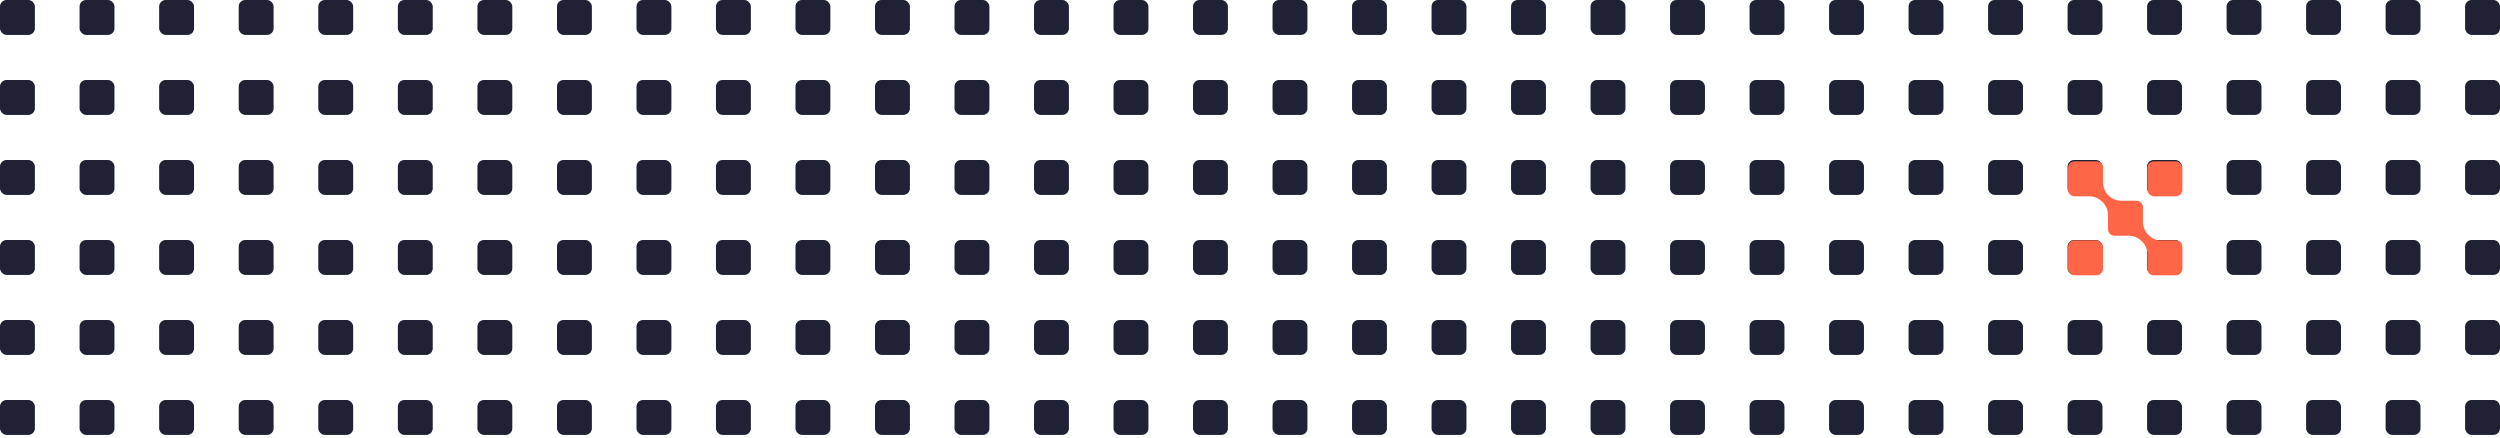 <svg xmlns="http://www.w3.org/2000/svg" xmlns:xlink="http://www.w3.org/1999/xlink" width="1874.984" height="328.177" viewBox="0 0 1874.984 328.177"><defs><style>.a{fill:none;}.b{clip-path:url(#a);}.c{fill:#1e2234;}.d{fill:#ff6647;}</style><clipPath id="a"><rect class="a" width="1874.984" height="328.177"/></clipPath></defs><g transform="translate(-23 -2569)"><g class="b" transform="translate(23 2569)"><g transform="translate(-23 -2567)"><rect class="c" width="26.165" height="26.176" rx="4.901" transform="translate(440.74 2567)"/><rect class="c" width="26.165" height="26.176" rx="4.901" transform="translate(500.367 2567)"/><rect class="c" width="26.166" height="26.176" rx="4.901" transform="translate(679.254 2567)"/><rect class="c" width="26.165" height="26.176" rx="4.901" transform="translate(738.881 2567)"/><rect class="c" width="26.165" height="26.176" rx="4.901" transform="translate(798.51 2567)"/><rect class="c" width="26.165" height="26.176" rx="4.901" transform="translate(858.139 2567)"/><rect class="c" width="26.165" height="26.176" rx="4.901" transform="translate(917.766 2567)"/><rect class="c" width="26.165" height="26.176" rx="4.901" transform="translate(977.395 2567)"/><rect class="c" width="26.165" height="26.176" rx="4.901" transform="translate(1037.023 2567)"/><rect class="c" width="26.166" height="26.176" rx="4.901" transform="translate(1096.65 2567)"/><rect class="c" width="26.166" height="26.176" rx="4.901" transform="translate(1156.279 2567)"/><rect class="c" width="26.165" height="26.176" rx="4.901" transform="translate(559.973 2567)"/><rect class="c" width="26.165" height="26.176" rx="4.901" transform="translate(619.6 2567)"/><rect class="c" width="26.165" height="26.176" rx="4.901" transform="translate(381.063 2567)"/><rect class="c" width="26.165" height="26.176" rx="4.901" transform="translate(321.387 2567)"/><rect class="c" width="26.165" height="26.176" rx="4.901" transform="translate(261.709 2567)"/><rect class="c" width="26.165" height="26.176" rx="4.901" transform="translate(202.031 2567)"/><rect class="c" width="26.165" height="26.176" rx="4.901" transform="translate(142.355 2567)"/><rect class="c" width="26.165" height="26.176" rx="4.901" transform="translate(82.678 2567)"/><rect class="c" width="26.165" height="26.176" rx="4.901" transform="translate(23 2567)"/><rect class="c" width="26.166" height="26.176" rx="4.901" transform="translate(1215.908 2567)"/><rect class="c" width="26.166" height="26.176" rx="4.901" transform="translate(1275.535 2567)"/><rect class="c" width="26.166" height="26.176" rx="4.901" transform="translate(1335.164 2567)"/><rect class="c" width="26.166" height="26.176" rx="4.901" transform="translate(1394.793 2567)"/><rect class="c" width="26.166" height="26.176" rx="4.901" transform="translate(1454.42 2567)"/><rect class="c" width="26.166" height="26.176" rx="4.901" transform="translate(1514.049 2567)"/><rect class="c" width="26.166" height="26.176" rx="4.901" transform="translate(1573.678 2567)"/><rect class="c" width="26.166" height="26.176" rx="4.901" transform="translate(1633.305 2567)"/><rect class="c" width="26.166" height="26.176" rx="4.901" transform="translate(1692.934 2567)"/><rect class="c" width="26.166" height="26.176" rx="4.901" transform="translate(1752.563 2567)"/><rect class="c" width="26.166" height="26.176" rx="4.901" transform="translate(1812.191 2567)"/><rect class="c" width="26.166" height="26.176" rx="4.901" transform="translate(1871.818 2567)"/></g><g transform="translate(-23 -2507)"><rect class="c" width="26.165" height="26.176" rx="4.901" transform="translate(440.74 2567)"/><rect class="c" width="26.165" height="26.176" rx="4.901" transform="translate(500.367 2567)"/><rect class="c" width="26.166" height="26.176" rx="4.901" transform="translate(679.254 2567)"/><rect class="c" width="26.165" height="26.176" rx="4.901" transform="translate(738.881 2567)"/><rect class="c" width="26.165" height="26.176" rx="4.901" transform="translate(798.51 2567)"/><rect class="c" width="26.165" height="26.176" rx="4.901" transform="translate(858.139 2567)"/><rect class="c" width="26.165" height="26.176" rx="4.901" transform="translate(917.766 2567)"/><rect class="c" width="26.165" height="26.176" rx="4.901" transform="translate(977.395 2567)"/><rect class="c" width="26.165" height="26.176" rx="4.901" transform="translate(1037.023 2567)"/><rect class="c" width="26.166" height="26.176" rx="4.901" transform="translate(1096.65 2567)"/><rect class="c" width="26.166" height="26.176" rx="4.901" transform="translate(1156.279 2567)"/><rect class="c" width="26.165" height="26.176" rx="4.901" transform="translate(559.973 2567)"/><rect class="c" width="26.165" height="26.176" rx="4.901" transform="translate(619.6 2567)"/><rect class="c" width="26.165" height="26.176" rx="4.901" transform="translate(381.063 2567)"/><rect class="c" width="26.165" height="26.176" rx="4.901" transform="translate(321.387 2567)"/><rect class="c" width="26.165" height="26.176" rx="4.901" transform="translate(261.709 2567)"/><rect class="c" width="26.165" height="26.176" rx="4.901" transform="translate(202.031 2567)"/><rect class="c" width="26.165" height="26.176" rx="4.901" transform="translate(142.355 2567)"/><rect class="c" width="26.165" height="26.176" rx="4.901" transform="translate(82.678 2567)"/><rect class="c" width="26.165" height="26.176" rx="4.901" transform="translate(23 2567)"/><rect class="c" width="26.166" height="26.176" rx="4.901" transform="translate(1215.908 2567)"/><rect class="c" width="26.166" height="26.176" rx="4.901" transform="translate(1275.535 2567)"/><rect class="c" width="26.166" height="26.176" rx="4.901" transform="translate(1335.164 2567)"/><rect class="c" width="26.166" height="26.176" rx="4.901" transform="translate(1394.793 2567)"/><rect class="c" width="26.166" height="26.176" rx="4.901" transform="translate(1454.42 2567)"/><rect class="c" width="26.166" height="26.176" rx="4.901" transform="translate(1514.049 2567)"/><rect class="c" width="26.166" height="26.176" rx="4.901" transform="translate(1573.678 2567)"/><rect class="c" width="26.166" height="26.176" rx="4.901" transform="translate(1633.305 2567)"/><rect class="c" width="26.166" height="26.176" rx="4.901" transform="translate(1692.934 2567)"/><rect class="c" width="26.166" height="26.176" rx="4.901" transform="translate(1752.563 2567)"/><rect class="c" width="26.166" height="26.176" rx="4.901" transform="translate(1812.191 2567)"/><rect class="c" width="26.166" height="26.176" rx="4.901" transform="translate(1871.818 2567)"/></g><g transform="translate(-23 -2447)"><rect class="c" width="26.165" height="26.176" rx="4.901" transform="translate(440.74 2567)"/><rect class="c" width="26.165" height="26.176" rx="4.901" transform="translate(500.367 2567)"/><rect class="c" width="26.166" height="26.176" rx="4.901" transform="translate(679.254 2567)"/><rect class="c" width="26.165" height="26.176" rx="4.901" transform="translate(738.881 2567)"/><rect class="c" width="26.165" height="26.176" rx="4.901" transform="translate(798.51 2567)"/><rect class="c" width="26.165" height="26.176" rx="4.901" transform="translate(858.139 2567)"/><rect class="c" width="26.165" height="26.176" rx="4.901" transform="translate(917.766 2567)"/><rect class="c" width="26.165" height="26.176" rx="4.901" transform="translate(977.395 2567)"/><rect class="c" width="26.165" height="26.176" rx="4.901" transform="translate(1037.023 2567)"/><rect class="c" width="26.166" height="26.176" rx="4.901" transform="translate(1096.65 2567)"/><rect class="c" width="26.166" height="26.176" rx="4.901" transform="translate(1156.279 2567)"/><rect class="c" width="26.165" height="26.176" rx="4.901" transform="translate(559.973 2567)"/><rect class="c" width="26.165" height="26.176" rx="4.901" transform="translate(619.6 2567)"/><rect class="c" width="26.165" height="26.176" rx="4.901" transform="translate(381.063 2567)"/><rect class="c" width="26.165" height="26.176" rx="4.901" transform="translate(321.387 2567)"/><rect class="c" width="26.165" height="26.176" rx="4.901" transform="translate(261.709 2567)"/><rect class="c" width="26.165" height="26.176" rx="4.901" transform="translate(202.031 2567)"/><rect class="c" width="26.165" height="26.176" rx="4.901" transform="translate(142.355 2567)"/><rect class="c" width="26.165" height="26.176" rx="4.901" transform="translate(82.678 2567)"/><rect class="c" width="26.165" height="26.176" rx="4.901" transform="translate(23 2567)"/><rect class="c" width="26.166" height="26.176" rx="4.901" transform="translate(1215.908 2567)"/><rect class="c" width="26.166" height="26.176" rx="4.901" transform="translate(1275.535 2567)"/><rect class="c" width="26.166" height="26.176" rx="4.901" transform="translate(1335.164 2567)"/><rect class="c" width="26.166" height="26.176" rx="4.901" transform="translate(1394.793 2567)"/><rect class="c" width="26.166" height="26.176" rx="4.901" transform="translate(1454.42 2567)"/><rect class="c" width="26.166" height="26.176" rx="4.901" transform="translate(1514.049 2567)"/><rect class="c" width="26.166" height="26.176" rx="4.901" transform="translate(1573.678 2567)"/><rect class="c" width="26.166" height="26.176" rx="4.901" transform="translate(1633.305 2567)"/><rect class="c" width="26.166" height="26.176" rx="4.901" transform="translate(1692.934 2567)"/><rect class="c" width="26.166" height="26.176" rx="4.901" transform="translate(1752.563 2567)"/><rect class="c" width="26.166" height="26.176" rx="4.901" transform="translate(1812.191 2567)"/><rect class="c" width="26.166" height="26.176" rx="4.901" transform="translate(1871.818 2567)"/></g><g transform="translate(-23 -2387)"><rect class="c" width="26.165" height="26.176" rx="4.901" transform="translate(440.74 2567)"/><rect class="c" width="26.165" height="26.176" rx="4.901" transform="translate(500.367 2567)"/><rect class="c" width="26.166" height="26.176" rx="4.901" transform="translate(679.254 2567)"/><rect class="c" width="26.165" height="26.176" rx="4.901" transform="translate(738.881 2567)"/><rect class="c" width="26.165" height="26.176" rx="4.901" transform="translate(798.51 2567)"/><rect class="c" width="26.165" height="26.176" rx="4.901" transform="translate(858.139 2567)"/><rect class="c" width="26.165" height="26.176" rx="4.901" transform="translate(917.766 2567)"/><rect class="c" width="26.165" height="26.176" rx="4.901" transform="translate(977.395 2567)"/><rect class="c" width="26.165" height="26.176" rx="4.901" transform="translate(1037.023 2567)"/><rect class="c" width="26.166" height="26.176" rx="4.901" transform="translate(1096.65 2567)"/><rect class="c" width="26.166" height="26.176" rx="4.901" transform="translate(1156.279 2567)"/><rect class="c" width="26.165" height="26.176" rx="4.901" transform="translate(559.973 2567)"/><rect class="c" width="26.165" height="26.176" rx="4.901" transform="translate(619.6 2567)"/><rect class="c" width="26.165" height="26.176" rx="4.901" transform="translate(381.063 2567)"/><rect class="c" width="26.165" height="26.176" rx="4.901" transform="translate(321.387 2567)"/><rect class="c" width="26.165" height="26.176" rx="4.901" transform="translate(261.709 2567)"/><rect class="c" width="26.165" height="26.176" rx="4.901" transform="translate(202.031 2567)"/><rect class="c" width="26.165" height="26.176" rx="4.901" transform="translate(142.355 2567)"/><rect class="c" width="26.165" height="26.176" rx="4.901" transform="translate(82.678 2567)"/><rect class="c" width="26.165" height="26.176" rx="4.901" transform="translate(23 2567)"/><rect class="c" width="26.166" height="26.176" rx="4.901" transform="translate(1215.908 2567)"/><rect class="c" width="26.166" height="26.176" rx="4.901" transform="translate(1275.535 2567)"/><rect class="c" width="26.166" height="26.176" rx="4.901" transform="translate(1335.164 2567)"/><rect class="c" width="26.166" height="26.176" rx="4.901" transform="translate(1394.793 2567)"/><rect class="c" width="26.166" height="26.176" rx="4.901" transform="translate(1454.42 2567)"/><rect class="c" width="26.166" height="26.176" rx="4.901" transform="translate(1514.049 2567)"/><rect class="c" width="26.166" height="26.176" rx="4.901" transform="translate(1573.678 2567)"/><rect class="c" width="26.166" height="26.176" rx="4.901" transform="translate(1633.305 2567)"/><rect class="c" width="26.166" height="26.176" rx="4.901" transform="translate(1692.934 2567)"/><rect class="c" width="26.166" height="26.176" rx="4.901" transform="translate(1752.563 2567)"/><rect class="c" width="26.166" height="26.176" rx="4.901" transform="translate(1812.191 2567)"/><rect class="c" width="26.166" height="26.176" rx="4.901" transform="translate(1871.818 2567)"/></g><g transform="translate(-23 -2327)"><rect class="c" width="26.165" height="26.176" rx="4.901" transform="translate(440.74 2567)"/><rect class="c" width="26.165" height="26.176" rx="4.901" transform="translate(500.367 2567)"/><rect class="c" width="26.166" height="26.176" rx="4.901" transform="translate(679.254 2567)"/><rect class="c" width="26.165" height="26.176" rx="4.901" transform="translate(738.881 2567)"/><rect class="c" width="26.165" height="26.176" rx="4.901" transform="translate(798.51 2567)"/><rect class="c" width="26.165" height="26.176" rx="4.901" transform="translate(858.139 2567)"/><rect class="c" width="26.165" height="26.176" rx="4.901" transform="translate(917.766 2567)"/><rect class="c" width="26.165" height="26.176" rx="4.901" transform="translate(977.395 2567)"/><rect class="c" width="26.165" height="26.176" rx="4.901" transform="translate(1037.023 2567)"/><rect class="c" width="26.166" height="26.176" rx="4.901" transform="translate(1096.65 2567)"/><rect class="c" width="26.166" height="26.176" rx="4.901" transform="translate(1156.279 2567)"/><rect class="c" width="26.165" height="26.176" rx="4.901" transform="translate(559.973 2567)"/><rect class="c" width="26.165" height="26.176" rx="4.901" transform="translate(619.6 2567)"/><rect class="c" width="26.165" height="26.176" rx="4.901" transform="translate(381.063 2567)"/><rect class="c" width="26.165" height="26.176" rx="4.901" transform="translate(321.387 2567)"/><rect class="c" width="26.165" height="26.176" rx="4.901" transform="translate(261.709 2567)"/><rect class="c" width="26.165" height="26.176" rx="4.901" transform="translate(202.031 2567)"/><rect class="c" width="26.165" height="26.176" rx="4.901" transform="translate(142.355 2567)"/><rect class="c" width="26.165" height="26.176" rx="4.901" transform="translate(82.678 2567)"/><rect class="c" width="26.165" height="26.176" rx="4.901" transform="translate(23 2567)"/><rect class="c" width="26.166" height="26.176" rx="4.901" transform="translate(1215.908 2567)"/><rect class="c" width="26.166" height="26.176" rx="4.901" transform="translate(1275.535 2567)"/><rect class="c" width="26.166" height="26.176" rx="4.901" transform="translate(1335.164 2567)"/><rect class="c" width="26.166" height="26.176" rx="4.901" transform="translate(1394.793 2567)"/><rect class="c" width="26.166" height="26.176" rx="4.901" transform="translate(1454.42 2567)"/><rect class="c" width="26.166" height="26.176" rx="4.901" transform="translate(1514.049 2567)"/><rect class="c" width="26.166" height="26.176" rx="4.901" transform="translate(1573.678 2567)"/><rect class="c" width="26.166" height="26.176" rx="4.901" transform="translate(1633.305 2567)"/><rect class="c" width="26.166" height="26.176" rx="4.901" transform="translate(1692.934 2567)"/><rect class="c" width="26.166" height="26.176" rx="4.901" transform="translate(1752.563 2567)"/><rect class="c" width="26.166" height="26.176" rx="4.901" transform="translate(1812.191 2567)"/><rect class="c" width="26.166" height="26.176" rx="4.901" transform="translate(1871.818 2567)"/></g><g transform="translate(-23 -2267)"><rect class="c" width="26.165" height="26.176" rx="4.901" transform="translate(440.74 2567)"/><rect class="c" width="26.165" height="26.176" rx="4.901" transform="translate(500.367 2567)"/><rect class="c" width="26.166" height="26.176" rx="4.901" transform="translate(679.254 2567)"/><rect class="c" width="26.165" height="26.176" rx="4.901" transform="translate(738.881 2567)"/><rect class="c" width="26.165" height="26.176" rx="4.901" transform="translate(798.51 2567)"/><rect class="c" width="26.165" height="26.176" rx="4.901" transform="translate(858.139 2567)"/><rect class="c" width="26.165" height="26.176" rx="4.901" transform="translate(917.766 2567)"/><rect class="c" width="26.165" height="26.176" rx="4.901" transform="translate(977.395 2567)"/><rect class="c" width="26.165" height="26.176" rx="4.901" transform="translate(1037.023 2567)"/><rect class="c" width="26.166" height="26.176" rx="4.901" transform="translate(1096.65 2567)"/><rect class="c" width="26.166" height="26.176" rx="4.901" transform="translate(1156.279 2567)"/><rect class="c" width="26.165" height="26.176" rx="4.901" transform="translate(559.973 2567)"/><rect class="c" width="26.165" height="26.176" rx="4.901" transform="translate(619.6 2567)"/><rect class="c" width="26.165" height="26.176" rx="4.901" transform="translate(381.063 2567)"/><rect class="c" width="26.165" height="26.176" rx="4.901" transform="translate(321.387 2567)"/><rect class="c" width="26.165" height="26.176" rx="4.901" transform="translate(261.709 2567)"/><rect class="c" width="26.165" height="26.176" rx="4.901" transform="translate(202.031 2567)"/><rect class="c" width="26.165" height="26.176" rx="4.901" transform="translate(142.355 2567)"/><rect class="c" width="26.165" height="26.176" rx="4.901" transform="translate(82.678 2567)"/><rect class="c" width="26.165" height="26.176" rx="4.901" transform="translate(23 2567)"/><rect class="c" width="26.166" height="26.176" rx="4.901" transform="translate(1215.908 2567)"/><rect class="c" width="26.166" height="26.176" rx="4.901" transform="translate(1275.535 2567)"/><rect class="c" width="26.166" height="26.176" rx="4.901" transform="translate(1335.164 2567)"/><rect class="c" width="26.166" height="26.176" rx="4.901" transform="translate(1394.793 2567)"/><rect class="c" width="26.166" height="26.176" rx="4.901" transform="translate(1454.42 2567)"/><rect class="c" width="26.166" height="26.176" rx="4.901" transform="translate(1514.049 2567)"/><rect class="c" width="26.166" height="26.176" rx="4.901" transform="translate(1573.678 2567)"/><rect class="c" width="26.166" height="26.176" rx="4.901" transform="translate(1633.305 2567)"/><rect class="c" width="26.166" height="26.176" rx="4.901" transform="translate(1692.934 2567)"/><rect class="c" width="26.166" height="26.176" rx="4.901" transform="translate(1752.563 2567)"/><rect class="c" width="26.166" height="26.176" rx="4.901" transform="translate(1812.191 2567)"/><rect class="c" width="26.166" height="26.176" rx="4.901" transform="translate(1871.818 2567)"/></g></g><g transform="translate(1 64)"><path class="d" d="M2325.262,4495.738h-12.981l-.019-.018q-.681-.125-1.342-.308a14.329,14.329,0,0,1-10.3-13.88v-10.583a4.913,4.913,0,0,0-4.914-4.913h-10.989a14.1,14.1,0,0,1-9.472-3.521q-.256-.231-.5-.475a14.141,14.141,0,0,1-4.077-10.081V4441.4a4.914,4.914,0,0,0-4.914-4.913h-16.405a4.913,4.913,0,0,0-4.914,4.913v16.417a4.914,4.914,0,0,0,4.914,4.914h10.735a13.822,13.822,0,0,1,6.319,1.448,15.249,15.249,0,0,1,5.666,5.02,14.026,14.026,0,0,1,2.321,7.872v10.291a4.914,4.914,0,0,0,4.914,4.914h10.376a13.8,13.8,0,0,1,6.322,1.45,15.255,15.255,0,0,1,5.586,4.919,13.965,13.965,0,0,1,2.359,7.929v10.49a4.914,4.914,0,0,0,4.914,4.914h16.406a4.914,4.914,0,0,0,4.913-4.914v-16.416A4.914,4.914,0,0,0,2325.262,4495.738Z" transform="translate(-671.398 -1810.49)"/><rect class="d" width="26.233" height="26.244" rx="4.913" transform="translate(1632.545 2626)"/><rect class="d" width="26.233" height="26.244" rx="4.913" transform="translate(1573.031 2685.248)"/></g></g></svg>
